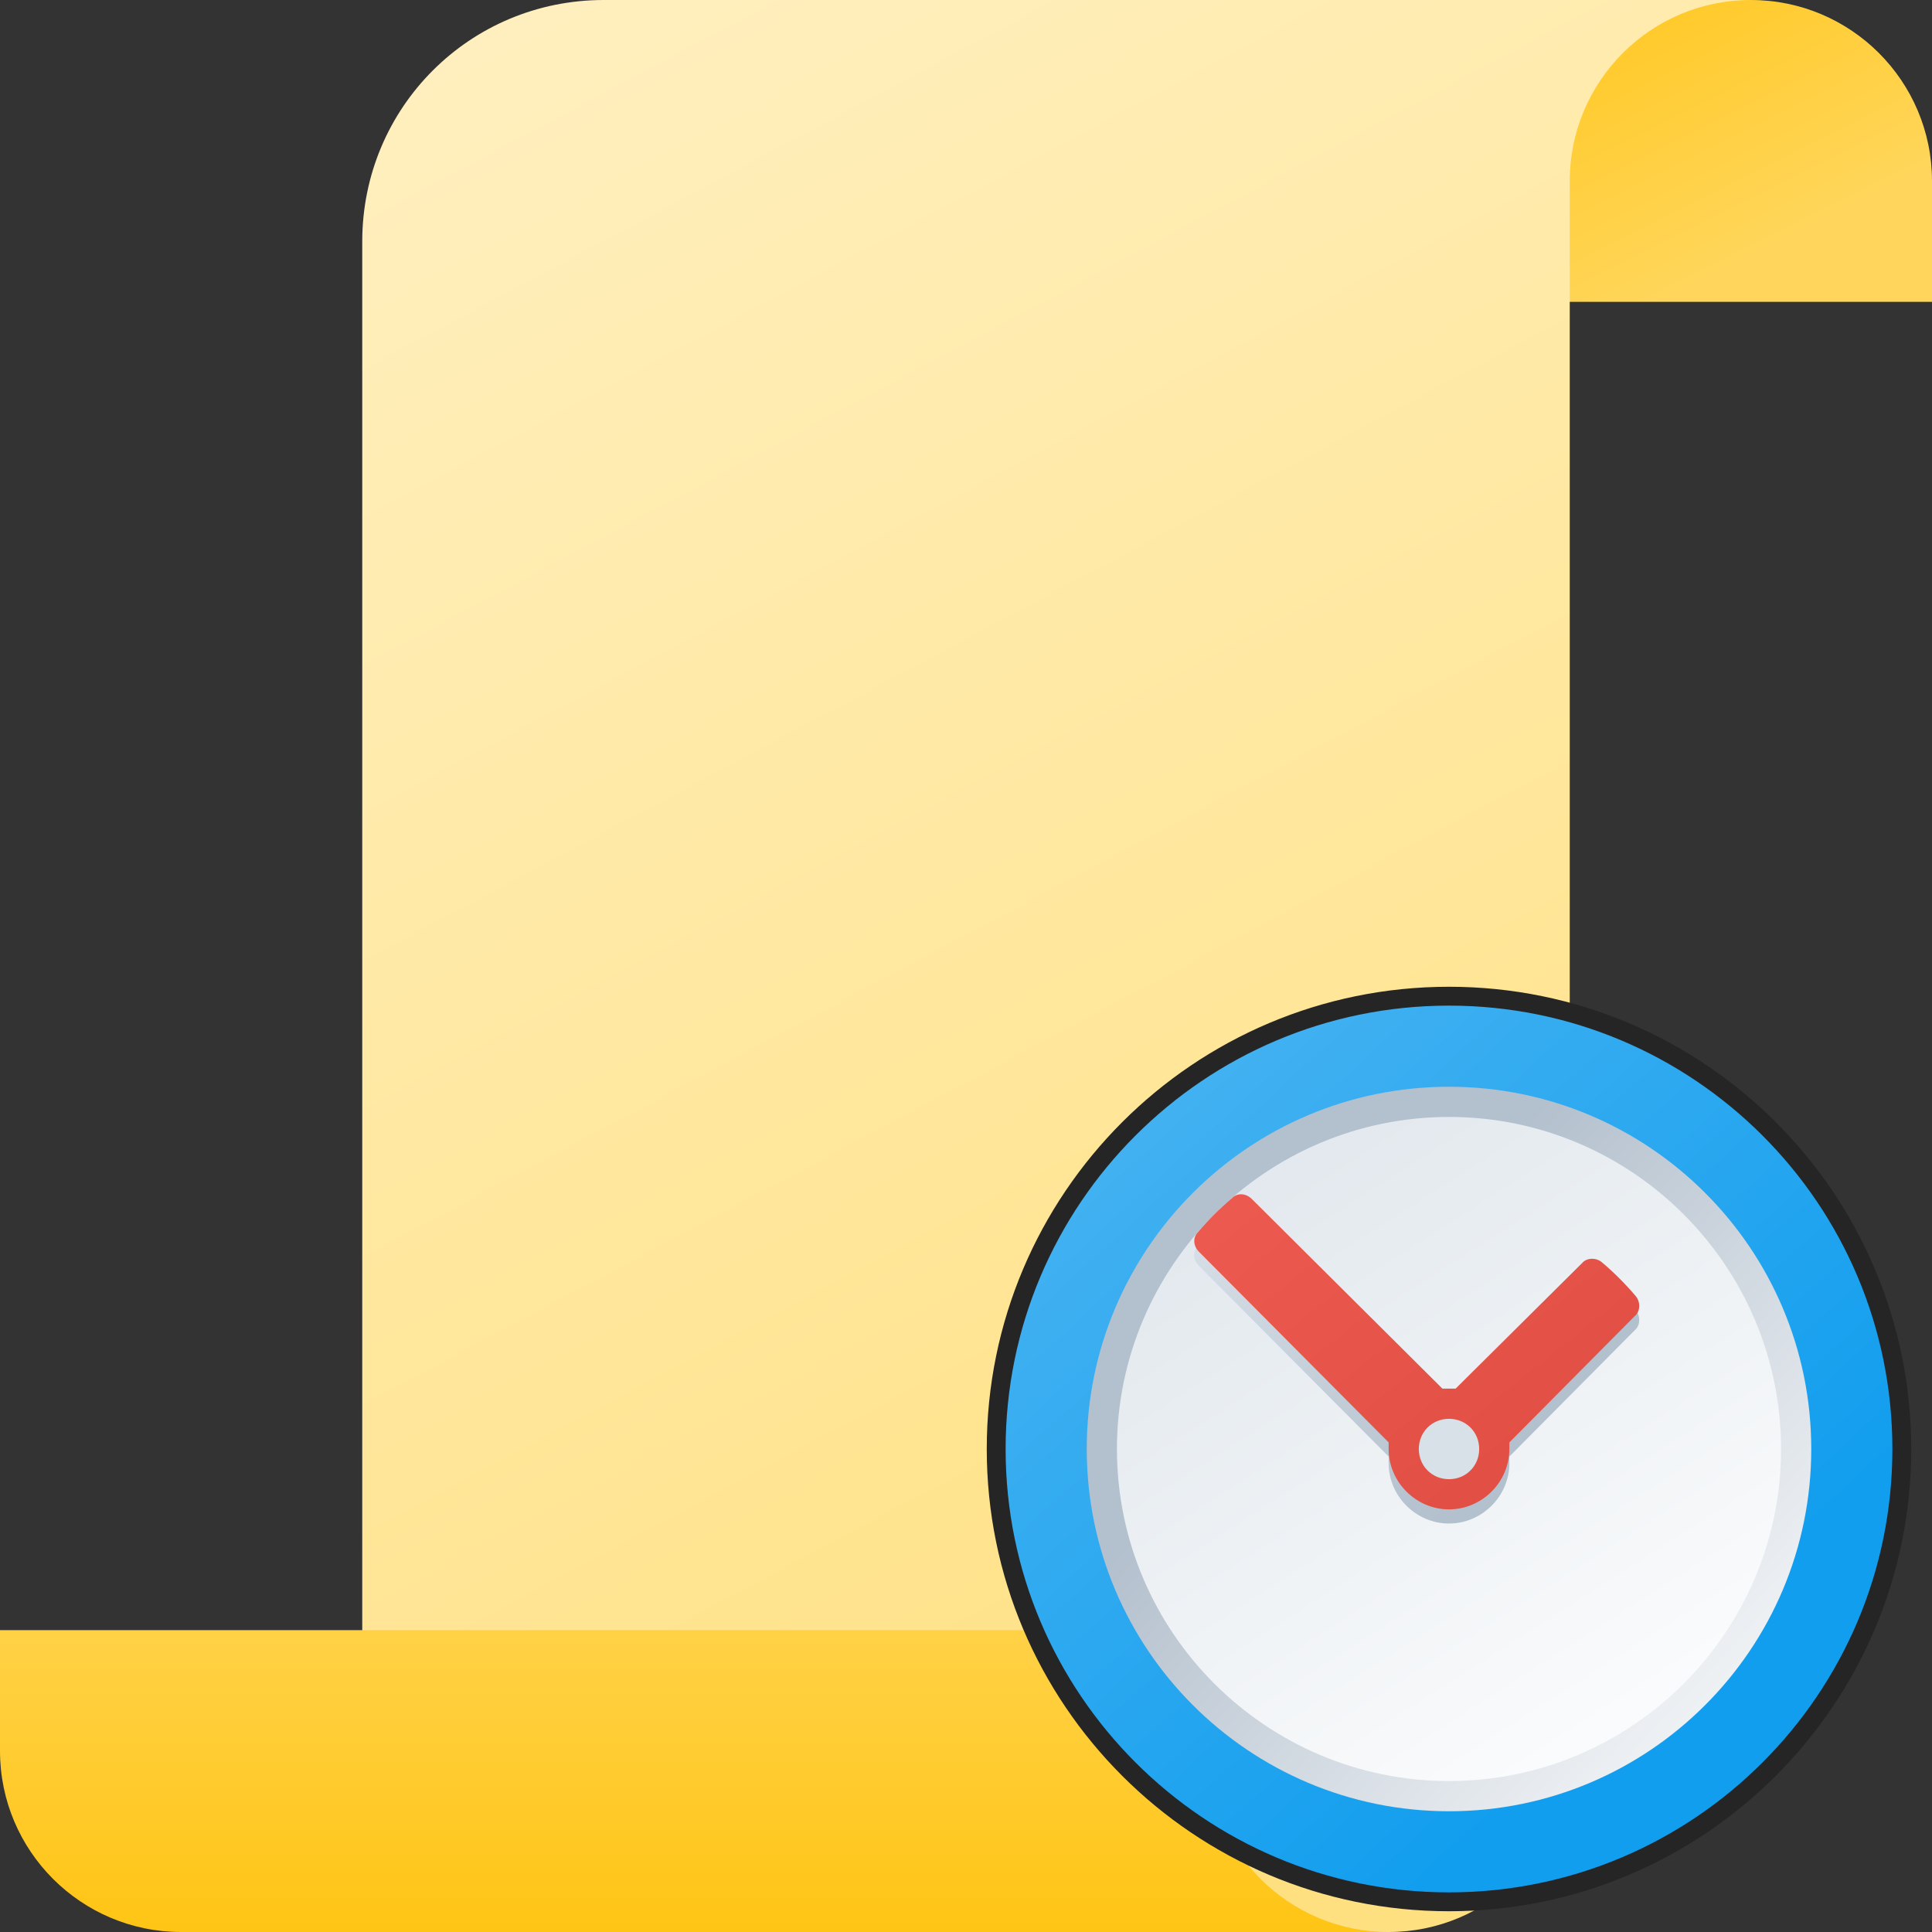 <svg version="1.1"
    xmlns="http://www.w3.org/2000/svg"
    xmlns:xlink="http://www.w3.org/1999/xlink" width="512" height="512" viewBox="0 0 512 512">
    <rect x="0" y="0" width="512" height="512" fill="#333333" stroke="none"/>
    <title>scroll icon</title>
    <desc>scroll icon from the IconExperience.com G-Collection. Copyright by INCORS GmbH (www.incors.com).</desc>
    <defs>
        <linearGradient x1="400" y1="0" x2="440" y2="80" gradientUnits="userSpaceOnUse" id="color-1">
            <stop offset="0" stop-color="#ffc61b"/>
            <stop offset="1" stop-color="#ffd65b"/>
        </linearGradient>
        <linearGradient x1="96" y1="0" x2="356.472" y2="487.924" gradientUnits="userSpaceOnUse" id="color-2">
            <stop offset="0" stop-color="#fff0c1"/>
            <stop offset="1" stop-color="#ffe081"/>
        </linearGradient>
        <linearGradient x1="0" y1="512" x2="0" y2="432" gradientUnits="userSpaceOnUse" id="color-3">
            <stop offset="0" stop-color="#ffc515"/>
            <stop offset="1" stop-color="#ffd146"/>
        </linearGradient>
    </defs>
    <g fill="none" fill-rule="evenodd" stroke="none" stroke-width="1" stroke-linecap="butt" stroke-linejoin="miter" stroke-miterlimit="10" stroke-dasharray="" stroke-dashoffset="0" font-family="none" font-weight="none" text-anchor="none" style="mix-blend-mode: normal">
        <path d="M464,0l-64,0l0,80l112,0l0,-32c0,-26.5 -21.5,-48 -48,-48z" id="curve2" fill="url(#color-1)"/>
        <path d="M160,0l304,0c-26.5,0 -48,21.5 -48,48l0,32l0,384c0,26.5 -21.5,48 -48,48l-272,0l0,-448c0,-35.5 28.5,-64 64,-64z" id="curve1" fill="url(#color-2)"/>
        <path d="M48,512l320,0c-26.5,0 -48,-21.5 -48,-48l0,-32l-320,0l0,32c0,26.5 21.5,48 48,48z" id="curve0" fill="url(#color-3)"/>
    </g>


<g transform="translate(256,256) scale(0.5,0.5)">
    <title>clock icon</title>
    <desc>clock icon from the IconExperience.com G-Collection. Copyright by INCORS GmbH (www.incors.com).</desc>
    <defs>
        <linearGradient x1="16" y1="16" x2="352.788" y2="384.788" gradientUnits="userSpaceOnUse" id="c-color-1">
            <stop offset="0" stop-color="#4eb6f2"/>
            <stop offset="1" stop-color="#129eee"/>
        </linearGradient>
        <linearGradient x1="448" y1="448" x2="185.138" y2="199.012" gradientUnits="userSpaceOnUse" id="c-color-2">
            <stop offset="0" stop-color="#ffffff"/>
            <stop offset="1" stop-color="#b3c0cd"/>
        </linearGradient>
        <linearGradient x1="432" y1="432" x2="211.694" y2="87.769" gradientUnits="userSpaceOnUse" id="c-color-3">
            <stop offset="0" stop-color="#ffffff"/>
            <stop offset="1" stop-color="#e3e9ee"/>
        </linearGradient>
        <linearGradient x1="120.984" y1="128.484" x2="270.825" y2="274.705" gradientUnits="userSpaceOnUse" id="c-color-4">
            <stop offset="0" stop-color="#d8e0e8"/>
            <stop offset="1" stop-color="#b3c0cd"/>
        </linearGradient>
        <linearGradient x1="120.984" y1="120.984" x2="254.065" y2="287.958" gradientUnits="userSpaceOnUse" id="c-color-5">
            <stop offset="0" stop-color="#ed5a4f"/>
            <stop offset="1" stop-color="#e24f44"/>
        </linearGradient>
    </defs>
    <g fill="none" fill-rule="evenodd" stroke="none" stroke-width="1" stroke-linecap="butt" stroke-linejoin="miter" stroke-miterlimit="10" stroke-dasharray="" stroke-dashoffset="0" font-family="none" font-weight="none" text-anchor="none" style="mix-blend-mode: normal">
        <path d="M256,16c-132.5,0 -240,107.5 -240,240c0,132.5 107.5,240 240,240c132.5,0 240,-107.5 240,-240c0,-132.5 -107.5,-240 -240,-240z" id="curve5" fill="url(#c-color-1)" stroke="#252525" stroke-width="10"/>
        <path d="M256,64c106,0 192,86 192,192c0,106 -86,192 -192,192c-106,0 -192,-86 -192,-192c0,-106 86,-192 192,-192z" id="curve4" fill="url(#c-color-2)"/>
        <path d="M256,80c97,0 176,79 176,176c0,97 -79,176 -176,176c-97,0 -176,-79 -176,-176c0,-97 79,-176 176,-176z" id="curve3" fill="url(#c-color-3)"/>
        <path d="M259.5,231.5l67,-66.5c2.5,-3 7.5,-3 10.5,-0.5c6.5,5.5 12.5,11.5 18,18c2.5,3 2.5,8 -0.5,10.5l-66.5,67c0,1 0,2.5 0,3.5c0,17.5 -14.5,32 -32,32c-17.5,0 -32,-14.5 -32,-32c0,-1 0,-2.5 0,-3.5l-100.5,-101c-3,-3 -3.5,-7.5 -0.5,-11c5.5,-6 11.5,-12 18,-17.5c3,-3 7.5,-2.5 10.5,0.5l101,100.5c1,0 2.5,0 3.5,0c1,0 2.5,0 3.5,0z" id="curve2" fill="url(#c-color-4)"/>
        <path d="M259.5,224l67,-66.5c2.5,-3 7.5,-3 10.5,-0.5c6.5,5.5 12.5,11.5 18,18c2.5,3 2.5,8 -0.5,10.5l-66.5,67c0,1 0,2.5 0,3.5c0,17.5 -14.5,32 -32,32c-17.5,0 -32,-14.5 -32,-32c0,-1 0,-2.5 0,-3.5l-100.5,-101c-3,-3 -3.5,-7.5 -0.5,-10.5c5.5,-6.5 11.5,-12.5 18,-18c3,-3 7.5,-2.5 10.5,0.5l101,100.5c1,0 2.5,0 3.5,0c1,0 2.5,0 3.5,0z" id="curve1" fill="url(#c-color-5)"/>
        <path d="M256,240c9,0 16,7 16,16c0,9 -7,16 -16,16c-9,0 -16,-7 -16,-16c0,-9 7,-16 16,-16z" id="curve0" fill="#d8e0e8"/>
    </g>
</g>

</svg>
